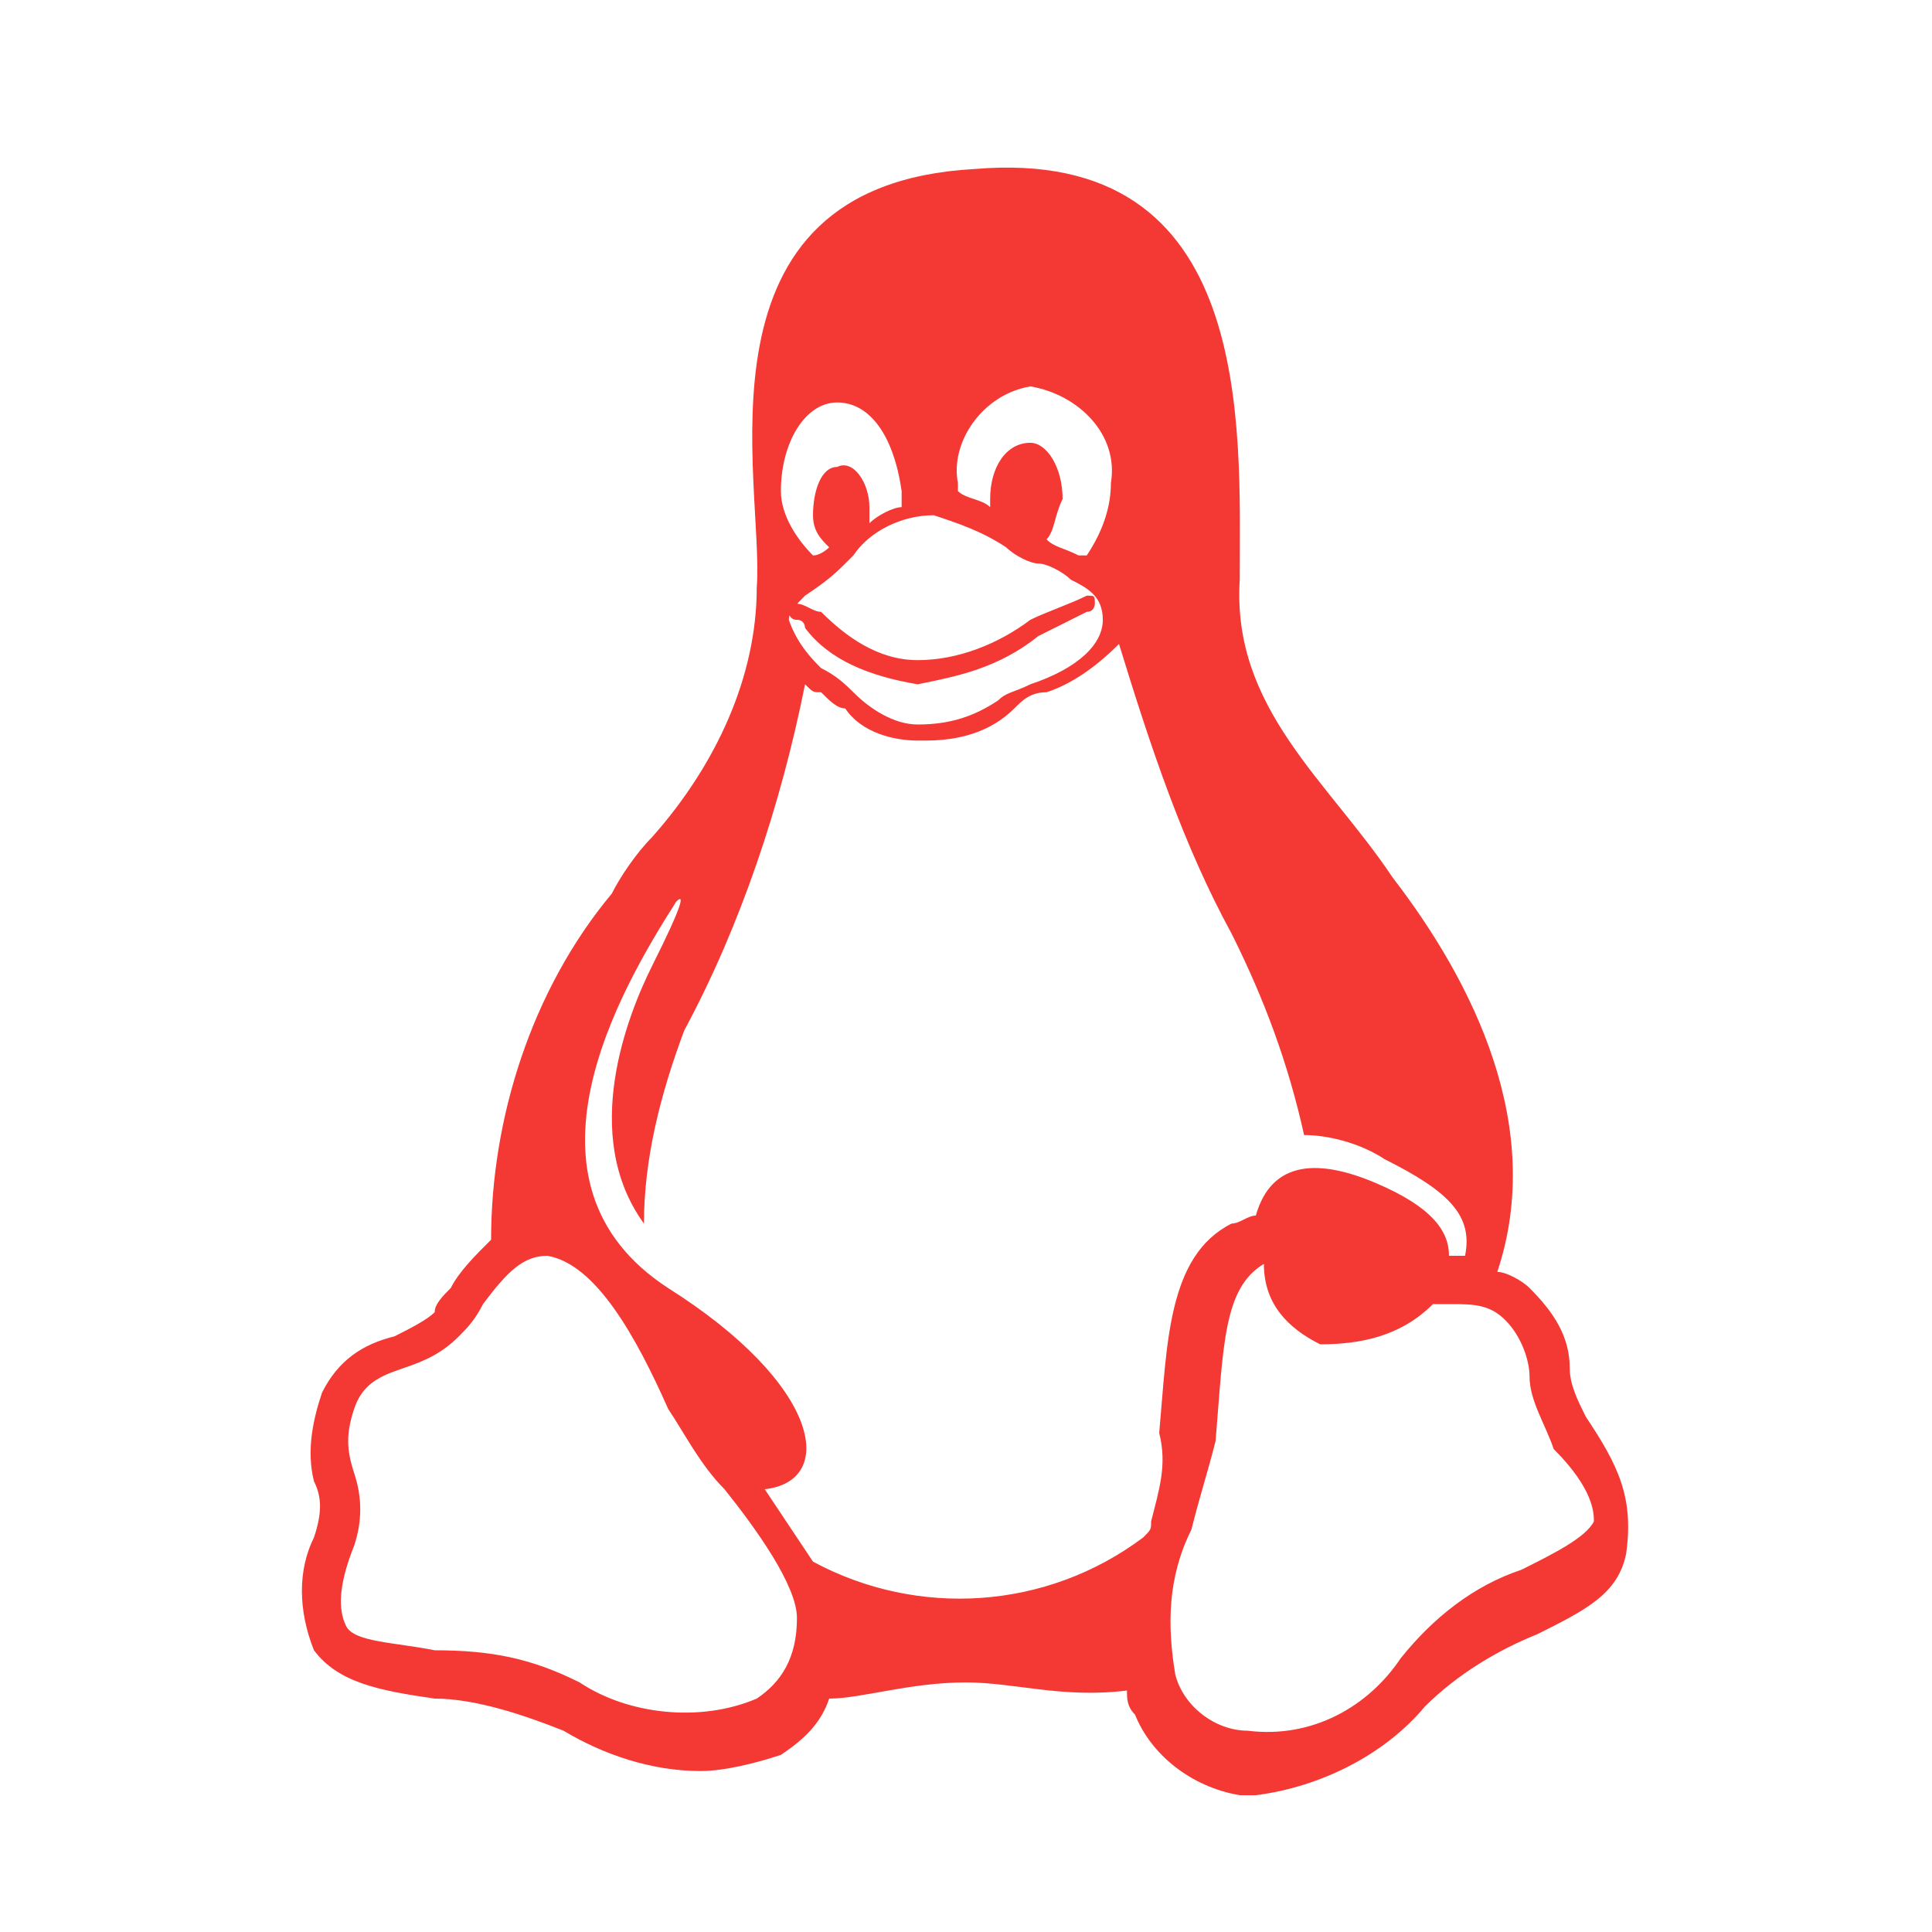 <svg width="16" height="16" viewBox="0 0 16 16" fill="none" xmlns="http://www.w3.org/2000/svg">
<path d="M13.133 11.733C13.067 11.6 13 11.467 13 11.333C13 11.067 12.867 10.867 12.667 10.667C12.6 10.6 12.467 10.533 12.4 10.533C12.8 9.333 12.2 8.133 11.533 7.267C11 6.467 10.2 5.867 10.267 4.8C10.267 3.533 10.4 1.2 8.067 1.4C5.667 1.533 6.333 4 6.267 4.867C6.267 5.6 5.933 6.333 5.4 6.933C5.267 7.067 5.133 7.267 5.067 7.4C4.4 8.2 4.067 9.267 4.067 10.267C3.933 10.4 3.8 10.533 3.733 10.667C3.667 10.733 3.6 10.8 3.6 10.867C3.533 10.933 3.4 11 3.267 11.067C3 11.133 2.8 11.267 2.667 11.533C2.6 11.733 2.533 12 2.6 12.267C2.667 12.4 2.667 12.533 2.6 12.733C2.467 13 2.467 13.333 2.6 13.667C2.8 13.933 3.133 14 3.6 14.067C3.933 14.067 4.333 14.2 4.667 14.333C5 14.533 5.4 14.667 5.8 14.667C6 14.667 6.267 14.6 6.467 14.533C6.667 14.4 6.8 14.267 6.867 14.067C7.133 14.067 7.533 13.933 8 13.933C8.4 13.933 8.8 14.067 9.333 14C9.333 14.067 9.333 14.133 9.4 14.2C9.533 14.533 9.867 14.8 10.267 14.867C10.333 14.867 10.333 14.867 10.4 14.867C10.933 14.8 11.467 14.533 11.8 14.133C12.067 13.867 12.4 13.667 12.733 13.533C13.133 13.333 13.4 13.2 13.467 12.867C13.533 12.4 13.4 12.133 13.133 11.733ZM8.533 3.2C8.933 3.267 9.267 3.6 9.2 4C9.2 4.2 9.133 4.4 9 4.6C9 4.6 9 4.6 8.933 4.6C8.8 4.533 8.733 4.533 8.667 4.467C8.733 4.4 8.733 4.267 8.8 4.133C8.8 3.867 8.667 3.667 8.533 3.667C8.333 3.667 8.2 3.867 8.2 4.133V4.2C8.133 4.133 8 4.133 7.933 4.067V4C7.867 3.667 8.133 3.267 8.533 3.2ZM8.333 4.533C8.4 4.6 8.533 4.667 8.6 4.667C8.667 4.667 8.8 4.733 8.867 4.8C9 4.867 9.133 4.933 9.133 5.133C9.133 5.333 8.933 5.533 8.533 5.667C8.4 5.733 8.333 5.733 8.267 5.8C8.067 5.933 7.867 6 7.6 6C7.4 6 7.2 5.867 7.067 5.733C7 5.667 6.933 5.6 6.8 5.533C6.733 5.467 6.6 5.333 6.533 5.133C6.533 5.067 6.6 5 6.667 4.933C6.867 4.8 6.933 4.733 7 4.667L7.067 4.6C7.2 4.4 7.467 4.267 7.733 4.267C7.933 4.333 8.133 4.4 8.333 4.533ZM6.933 3.333C7.2 3.333 7.4 3.6 7.467 4.067C7.467 4.133 7.467 4.133 7.467 4.2C7.4 4.2 7.267 4.267 7.2 4.333C7.2 4.333 7.2 4.267 7.2 4.2C7.2 4 7.067 3.8 6.933 3.867C6.8 3.867 6.733 4.067 6.733 4.267C6.733 4.4 6.8 4.467 6.867 4.533C6.867 4.533 6.8 4.6 6.733 4.6C6.6 4.467 6.467 4.267 6.467 4.067C6.467 3.667 6.667 3.333 6.933 3.333ZM6.267 14.067C5.8 14.267 5.2 14.2 4.8 13.933C4.4 13.733 4.067 13.667 3.6 13.667C3.267 13.6 2.933 13.6 2.867 13.467C2.8 13.333 2.8 13.133 2.933 12.8C3 12.6 3 12.4 2.933 12.2C2.867 12 2.867 11.867 2.933 11.667C3 11.467 3.133 11.4 3.333 11.333C3.533 11.267 3.667 11.2 3.8 11.067C3.867 11 3.933 10.933 4 10.8C4.2 10.533 4.333 10.4 4.533 10.4C4.933 10.467 5.267 11.067 5.533 11.667C5.667 11.867 5.8 12.133 6 12.333C6.267 12.667 6.6 13.133 6.6 13.4C6.6 13.733 6.467 13.933 6.267 14.067ZM9.533 12.6C9.533 12.667 9.533 12.667 9.467 12.733C8.667 13.333 7.6 13.4 6.733 12.933C6.6 12.733 6.467 12.533 6.333 12.333C6.933 12.267 6.8 11.467 5.533 10.667C4.2 9.8 5.133 8.2 5.6 7.467C5.667 7.4 5.667 7.467 5.4 8C5.2 8.4 4.8 9.4 5.333 10.133C5.333 9.6 5.467 9.067 5.667 8.533C6.133 7.667 6.467 6.667 6.667 5.667C6.733 5.733 6.733 5.733 6.8 5.733C6.867 5.8 6.933 5.867 7 5.867C7.133 6.067 7.4 6.133 7.6 6.133H7.667C7.933 6.133 8.2 6.067 8.4 5.867C8.467 5.8 8.533 5.733 8.667 5.733C8.867 5.667 9.067 5.533 9.267 5.333C9.533 6.2 9.8 7 10.2 7.733C10.467 8.267 10.667 8.8 10.8 9.4C11 9.4 11.267 9.467 11.467 9.6C12 9.867 12.2 10.067 12.133 10.4C12.067 10.4 12.067 10.4 12 10.4C12 10.2 11.867 10 11.4 9.8C10.933 9.6 10.533 9.6 10.4 10.067C10.333 10.067 10.267 10.133 10.2 10.133C9.667 10.4 9.667 11.133 9.6 11.867C9.667 12.133 9.6 12.333 9.533 12.6ZM12.6 13C12.2 13.133 11.867 13.4 11.6 13.733C11.333 14.133 10.867 14.4 10.333 14.333C10.067 14.333 9.8 14.133 9.733 13.867C9.667 13.467 9.667 13.067 9.867 12.667C9.933 12.4 10 12.2 10.067 11.933C10.133 11.133 10.133 10.667 10.467 10.467C10.467 10.8 10.667 11 10.933 11.133C11.267 11.133 11.6 11.067 11.867 10.8C11.933 10.8 11.933 10.8 12 10.8C12.2 10.8 12.333 10.8 12.467 10.933C12.6 11.067 12.667 11.267 12.667 11.4C12.667 11.6 12.8 11.8 12.867 12C13.2 12.333 13.2 12.533 13.2 12.6C13.133 12.733 12.867 12.867 12.6 13ZM6.6 5C6.533 5 6.533 5 6.533 5.067C6.533 5.067 6.533 5.133 6.6 5.133C6.667 5.133 6.667 5.2 6.667 5.2C6.867 5.467 7.2 5.6 7.6 5.667C7.933 5.6 8.267 5.533 8.6 5.267C8.733 5.2 8.867 5.133 9 5.067C9.067 5.067 9.067 5 9.067 5C9.067 4.933 9.067 4.933 9 4.933C8.867 5 8.667 5.067 8.533 5.133C8.267 5.333 7.933 5.467 7.6 5.467C7.267 5.467 7 5.267 6.8 5.067C6.733 5.067 6.667 5 6.6 5Z" fill="#F43834"/>
</svg>
